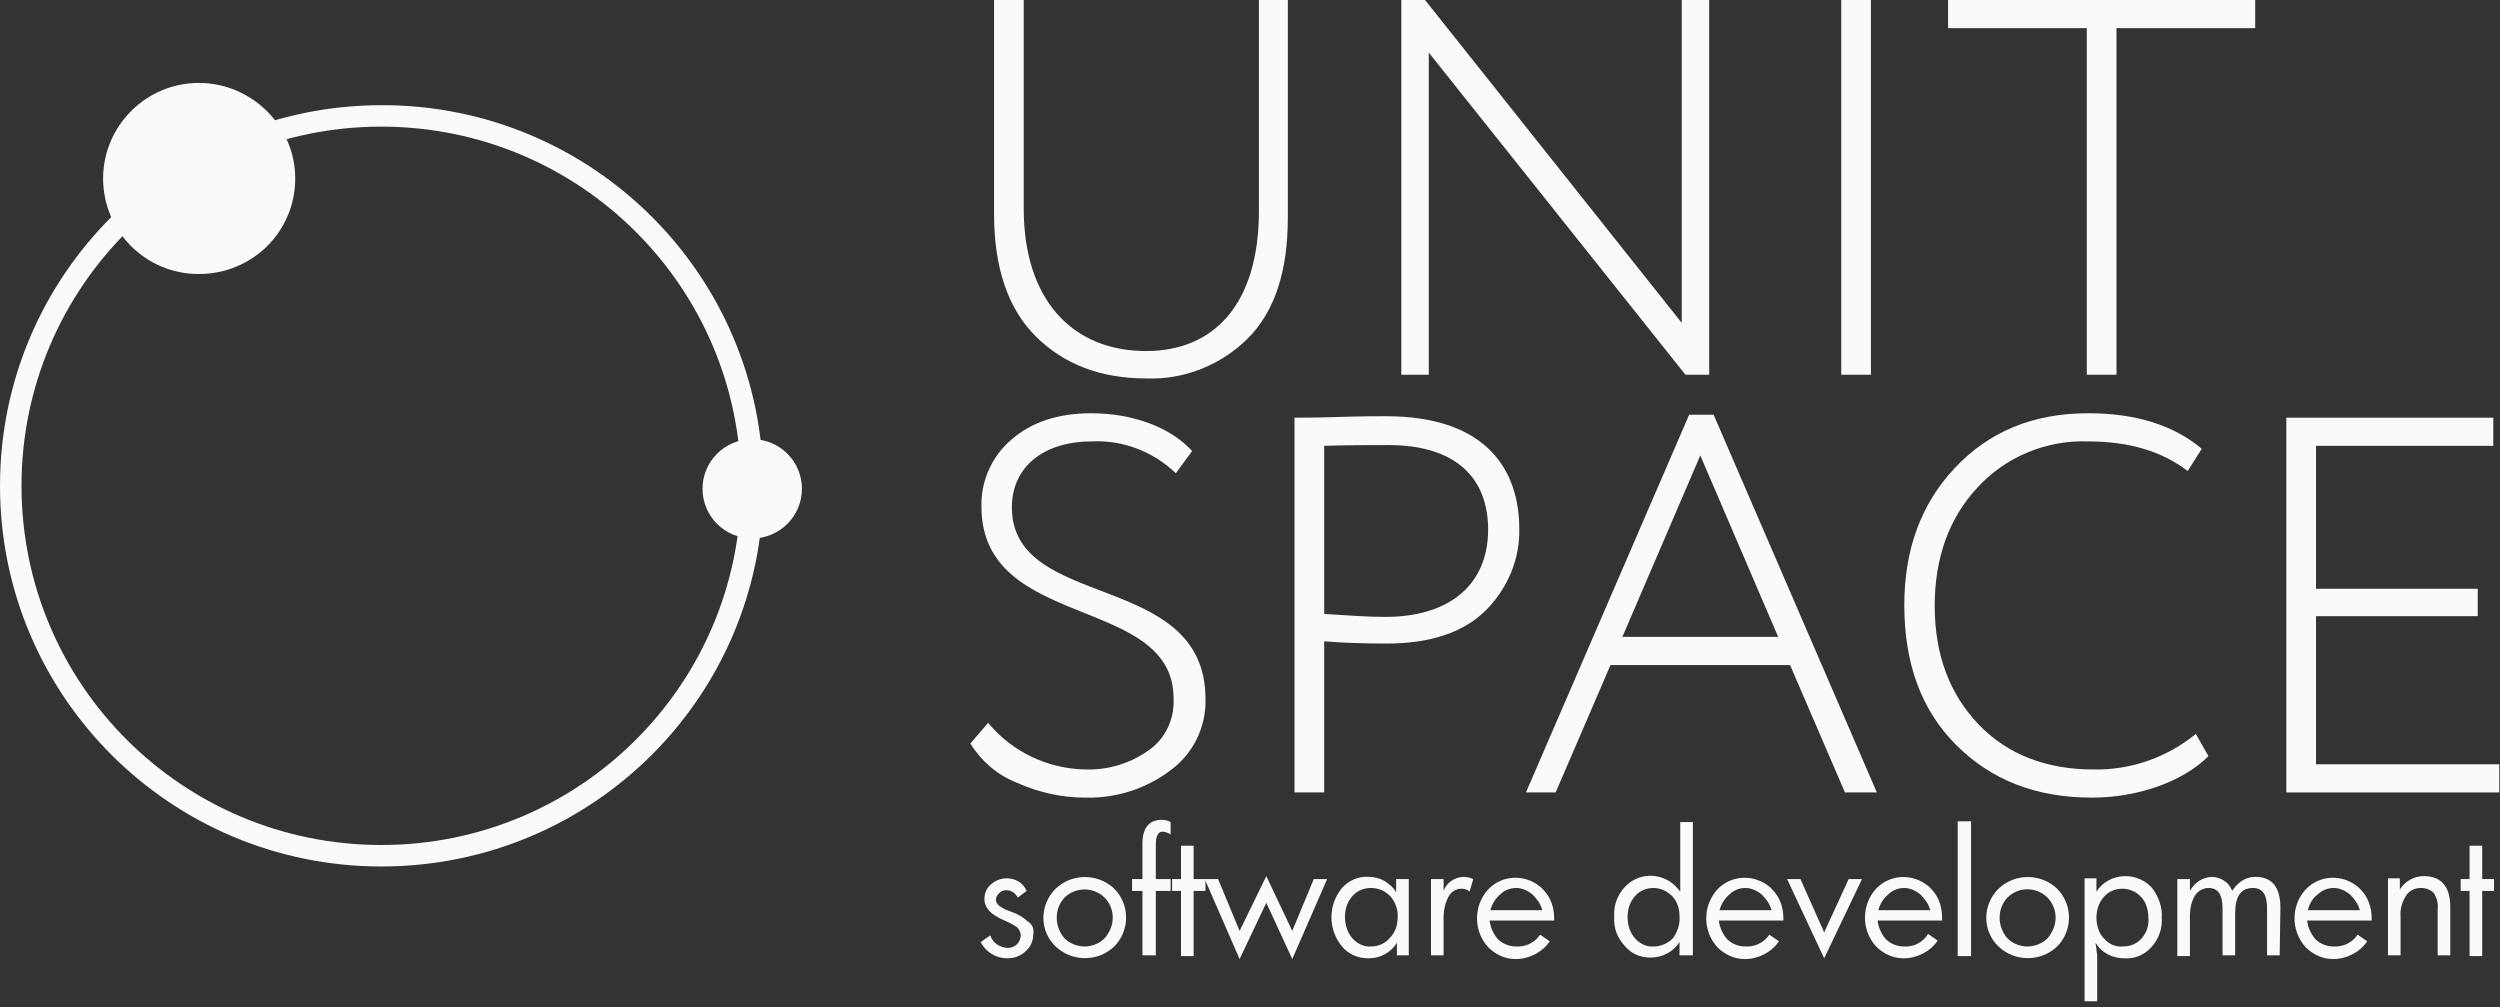 <svg width="139" height="56" viewBox="0 0 139 56" fill="none" xmlns="http://www.w3.org/2000/svg">
<rect x="0" y="0" width="139" height="56" fill="#333333" stroke="none"/>
<path d="M95.031 20.835H93.711L79.44 2.924V20.835H77.913V0H79.233L93.505 17.953V0H95.031V20.835Z" fill="#FAFAFA"/>
<path d="M71.604 0V12.106C71.604 15.112 70.861 17.335 69.376 18.818C67.891 20.3 65.829 21.123 63.725 21.041C61.209 21.041 59.147 20.259 57.58 18.694C56.013 17.129 55.27 14.823 55.27 11.9V0H56.92V11.612C56.92 16.594 59.56 19.518 63.725 19.518C67.52 19.518 69.995 16.882 69.995 11.735V0H71.604Z" fill="#FAFAFA"/>
<path d="M102.373 20.835V0H104.023V20.835H102.373Z" fill="#FAFAFA"/>
<path d="M108.314 1.565V0H125.39V1.565H117.677V20.835H116.027V1.565H108.314Z" fill="#FAFAFA"/>
<path d="M54.569 28.165C54.528 26.765 55.147 25.365 56.219 24.459C57.333 23.471 58.818 22.977 60.674 22.977C62.984 22.977 65.087 23.759 66.283 25.077L65.376 26.312C64.138 25.118 62.447 24.459 60.715 24.542C57.993 24.542 56.261 25.983 56.261 28.206C56.261 34.012 67.026 31.665 67.026 38.871C67.067 40.436 66.325 41.918 65.087 42.824C63.726 43.854 62.076 44.389 60.344 44.348C59.024 44.348 57.745 44.059 56.549 43.524C55.477 43.112 54.569 42.33 53.951 41.342L54.941 40.189C56.261 41.795 58.24 42.742 60.344 42.783C61.581 42.824 62.819 42.454 63.809 41.754C64.757 41.136 65.293 40.024 65.252 38.912C65.335 33.024 54.569 35.124 54.569 28.165Z" fill="#FAFAFA"/>
<path d="M73.625 44.058H71.975V23.223C72.346 23.223 73.212 23.223 74.491 23.182C75.769 23.141 76.677 23.141 77.048 23.141C82.823 23.141 84.472 26.311 84.472 29.399C84.514 31.088 83.812 32.735 82.616 33.929C81.379 35.164 79.523 35.782 77.089 35.782C75.852 35.782 74.656 35.741 73.625 35.658V44.058ZM73.625 24.788V34.135C74.903 34.217 76.058 34.3 77.007 34.3C80.719 34.3 82.74 32.405 82.74 29.441C82.74 26.599 80.966 24.747 77.213 24.747C76.141 24.747 74.945 24.747 73.625 24.788Z" fill="#FAFAFA"/>
<path d="M84.843 44.059L93.917 23.059H95.278L104.353 44.059H102.579L99.527 36.976H89.545L86.493 44.059H84.843ZM94.536 25.323L90.205 35.411H98.867L94.536 25.323Z" fill="#FAFAFA"/>
<path d="M122.79 42.042C121.346 43.483 118.83 44.348 116.314 44.348C113.179 44.348 110.704 43.359 108.766 41.424C106.827 39.489 105.879 36.895 105.879 33.642C105.879 30.595 106.786 28.042 108.683 26.024C110.581 24.006 113.014 22.977 116.108 22.977C118.747 22.977 120.851 23.636 122.418 24.953L121.635 26.189C120.191 25.077 118.335 24.542 116.108 24.542C113.757 24.459 111.488 25.407 109.921 27.136C108.353 28.824 107.57 31.048 107.57 33.683C107.57 36.401 108.395 38.583 110.003 40.271C111.612 41.959 113.798 42.783 116.396 42.783C118.459 42.824 120.48 42.124 122.088 40.806L122.79 42.042Z" fill="#FAFAFA"/>
<path d="M127.12 44.059V23.224H138.628V24.788H128.77V32.735H137.762V34.259H128.77V42.494H138.958V44.059H127.12Z" fill="#FAFAFA"/>
<path d="M57.456 51.883C57.456 52.253 57.332 52.624 57.043 52.871C56.754 53.159 56.383 53.282 56.012 53.282C55.393 53.282 54.816 52.953 54.527 52.377L55.063 52.006C55.187 52.418 55.558 52.665 56.012 52.706C56.218 52.706 56.424 52.624 56.548 52.5C56.672 52.377 56.754 52.171 56.754 52.006C56.754 51.841 56.672 51.677 56.548 51.553C56.301 51.388 56.053 51.265 55.764 51.141C55.105 50.853 54.733 50.483 54.733 49.988C54.733 49.659 54.857 49.371 55.105 49.165C55.352 48.959 55.641 48.835 55.971 48.835C56.466 48.835 56.878 49.083 57.084 49.535L56.589 49.906C56.466 49.659 56.218 49.494 55.971 49.494C55.806 49.494 55.682 49.535 55.558 49.659C55.352 49.824 55.311 50.112 55.476 50.277C55.476 50.318 55.517 50.318 55.558 50.359C55.764 50.524 55.971 50.606 56.218 50.688C56.548 50.812 56.878 50.977 57.126 51.224C57.373 51.347 57.497 51.636 57.456 51.883Z" fill="#FAFAFA"/>
<path d="M62.611 51.018C62.611 51.636 62.364 52.212 61.951 52.624C61.044 53.489 59.6 53.489 58.693 52.624C57.785 51.759 57.785 50.318 58.693 49.412C59.6 48.547 61.044 48.547 61.951 49.412C62.364 49.824 62.611 50.4 62.611 51.018ZM61.869 51.018C61.869 50.606 61.704 50.195 61.415 49.906C61.126 49.618 60.714 49.453 60.301 49.453C59.889 49.453 59.476 49.618 59.188 49.906C58.61 50.524 58.61 51.512 59.188 52.171C59.476 52.459 59.889 52.624 60.301 52.624C60.714 52.624 61.126 52.459 61.415 52.171C61.704 51.842 61.869 51.43 61.869 51.018Z" fill="#FAFAFA"/>
<path d="M65.129 46.406C64.964 46.323 64.799 46.241 64.634 46.241C64.386 46.241 64.263 46.488 64.263 46.982V48.876H65.087V49.535H64.263V53.117H63.52V49.535H62.943V48.876H63.52V46.9C63.52 46.035 63.891 45.582 64.593 45.582C64.757 45.582 64.964 45.623 65.087 45.706V46.406H65.129Z" fill="#FAFAFA"/>
<path d="M67.025 49.535H66.365V53.158H65.664V49.535H65.169V48.876H65.664V47.023H66.365V48.876H67.025V49.535Z" fill="#FAFAFA"/>
<path d="M73.789 48.877L71.85 53.324L70.407 50.195L68.922 53.324L66.983 48.877H67.726L68.922 51.76L70.407 48.712L71.85 51.76L73.046 48.877H73.789Z" fill="#FAFAFA"/>
<path d="M78.369 53.117H77.668V52.417C77.338 52.953 76.76 53.282 76.1 53.282C75.523 53.282 74.987 53.076 74.615 52.623C73.832 51.676 73.832 50.317 74.615 49.37C74.987 48.958 75.523 48.711 76.1 48.752C76.43 48.752 76.719 48.835 77.008 49C77.255 49.164 77.503 49.37 77.626 49.617V48.876H78.328V53.117H78.369ZM77.709 51.017C77.75 50.605 77.585 50.153 77.296 49.823C77.008 49.535 76.636 49.37 76.224 49.37C75.811 49.37 75.44 49.535 75.193 49.823C74.904 50.153 74.78 50.564 74.78 50.976C74.78 51.388 74.904 51.841 75.193 52.17C75.44 52.458 75.853 52.664 76.224 52.623C76.636 52.623 77.008 52.458 77.255 52.17C77.585 51.841 77.709 51.429 77.709 51.017Z" fill="#FAFAFA"/>
<path d="M81.914 48.877L81.708 49.577C81.584 49.453 81.419 49.412 81.254 49.412C80.924 49.412 80.636 49.618 80.512 49.906C80.347 50.235 80.264 50.606 80.264 50.977V53.118H79.563V48.877H80.264V49.535C80.429 49.082 80.842 48.794 81.337 48.753C81.543 48.753 81.749 48.794 81.914 48.877Z" fill="#FAFAFA"/>
<path d="M86.412 51.182H82.823C82.865 51.553 83.03 51.923 83.277 52.212C83.525 52.459 83.896 52.623 84.267 52.623C84.803 52.665 85.339 52.418 85.628 51.965L86.164 52.335C85.752 52.953 85.009 53.324 84.267 53.324C83.69 53.324 83.153 53.076 82.741 52.665C82.328 52.212 82.122 51.635 82.122 51.059C82.122 50.482 82.328 49.906 82.741 49.453C83.525 48.629 84.803 48.588 85.669 49.329C85.711 49.37 85.752 49.412 85.793 49.453C86.206 49.865 86.412 50.441 86.412 51.059V51.182ZM85.752 50.606C85.669 50.276 85.463 49.988 85.216 49.741C84.968 49.535 84.638 49.37 84.308 49.37C83.978 49.37 83.648 49.494 83.401 49.741C83.153 49.947 82.947 50.276 82.865 50.606H85.752Z" fill="#FAFAFA"/>
<path d="M94.041 53.118H93.381V52.377C93.051 52.912 92.432 53.241 91.772 53.241C91.195 53.241 90.7 53.035 90.329 52.583C89.916 52.13 89.71 51.594 89.751 50.977C89.71 50.359 89.916 49.782 90.329 49.33C91.03 48.547 92.267 48.465 93.092 49.206C93.216 49.33 93.34 49.453 93.422 49.577C93.422 49.494 93.422 49.371 93.422 49.165C93.422 48.959 93.422 48.794 93.422 48.712V45.706H94.123V53.118H94.041ZM93.381 50.935C93.381 50.524 93.257 50.112 92.968 49.824C92.68 49.535 92.308 49.371 91.937 49.371C91.525 49.371 91.153 49.535 90.906 49.824C90.617 50.153 90.494 50.565 90.494 50.977C90.494 51.43 90.617 51.841 90.906 52.171C91.153 52.459 91.566 52.665 91.937 52.624C92.35 52.624 92.721 52.459 93.01 52.171C93.257 51.841 93.422 51.388 93.381 50.935Z" fill="#FAFAFA"/>
<path d="M99.156 51.182H95.568C95.609 51.553 95.774 51.923 96.021 52.212C96.269 52.459 96.64 52.623 97.011 52.623C97.547 52.665 98.084 52.418 98.372 51.965L98.909 52.335C98.496 52.953 97.754 53.324 97.011 53.324C96.434 53.324 95.898 53.076 95.485 52.665C94.66 51.759 94.66 50.359 95.485 49.453C96.269 48.629 97.547 48.588 98.414 49.329C98.455 49.37 98.496 49.412 98.537 49.453C98.95 49.865 99.156 50.441 99.156 51.059V51.182ZM98.496 50.606C98.414 50.276 98.207 49.988 97.96 49.741C97.712 49.535 97.382 49.37 97.052 49.37C96.722 49.37 96.393 49.494 96.145 49.741C95.898 49.947 95.691 50.276 95.609 50.606H98.496Z" fill="#FAFAFA"/>
<path d="M103.527 48.876L101.424 53.282L99.362 48.876H100.104L101.424 51.841L102.785 48.876H103.527Z" fill="#FAFAFA"/>
<path d="M107.982 51.183H104.394C104.435 51.553 104.6 51.924 104.847 52.212C105.095 52.459 105.466 52.624 105.837 52.624C106.373 52.665 106.91 52.418 107.198 51.924L107.735 52.295C107.322 52.912 106.58 53.283 105.837 53.283C105.26 53.283 104.724 53.036 104.311 52.624C103.486 51.718 103.486 50.318 104.311 49.412C105.095 48.589 106.373 48.548 107.24 49.289C107.281 49.33 107.322 49.371 107.363 49.412C107.776 49.824 107.982 50.401 107.982 51.018V51.183ZM107.322 50.606C107.24 50.277 107.033 49.989 106.786 49.742C106.538 49.536 106.208 49.371 105.878 49.371C105.548 49.371 105.218 49.495 104.971 49.742C104.724 49.948 104.517 50.277 104.435 50.606H107.322Z" fill="#FAFAFA"/>
<path d="M109.591 53.159H108.848V45.665H109.591V53.159Z" fill="#FAFAFA"/>
<path d="M115.036 51.018C115.036 51.636 114.788 52.212 114.376 52.624C113.468 53.489 112.025 53.489 111.117 52.624C110.21 51.759 110.21 50.318 111.117 49.412C112.025 48.547 113.468 48.547 114.376 49.412C114.788 49.824 115.036 50.4 115.036 51.018ZM114.293 51.018C114.293 50.606 114.128 50.195 113.84 49.906C113.221 49.289 112.231 49.289 111.612 49.906C111.035 50.524 111.035 51.512 111.612 52.171C111.901 52.459 112.314 52.624 112.726 52.624C113.139 52.624 113.551 52.459 113.84 52.171C114.128 51.842 114.293 51.43 114.293 51.018Z" fill="#FAFAFA"/>
<path d="M120.192 51.018C120.233 51.636 120.027 52.212 119.614 52.665C119.243 53.077 118.707 53.324 118.129 53.283C117.469 53.283 116.851 52.995 116.521 52.418C116.521 52.459 116.521 52.583 116.562 52.748C116.562 52.912 116.603 53.036 116.603 53.118V55.671H115.902V48.836H116.562V49.577C116.892 49.042 117.511 48.712 118.171 48.712C118.748 48.712 119.284 48.959 119.656 49.371C120.027 49.865 120.233 50.442 120.192 51.018ZM119.449 51.018C119.449 50.606 119.326 50.154 119.037 49.865C118.789 49.577 118.377 49.412 118.006 49.412C117.593 49.412 117.222 49.577 116.975 49.865C116.686 50.195 116.562 50.606 116.562 51.018C116.562 51.43 116.686 51.883 116.975 52.171C117.263 52.501 117.634 52.665 118.047 52.624C118.459 52.624 118.831 52.459 119.078 52.171C119.367 51.842 119.491 51.43 119.449 51.018Z" fill="#FAFAFA"/>
<path d="M126.75 53.118H126.049V50.523C126.049 49.741 125.801 49.371 125.265 49.371C124.605 49.371 124.275 49.824 124.275 50.771V53.118H123.574V50.523C123.574 49.741 123.326 49.371 122.79 49.371C122.501 49.371 122.213 49.535 122.048 49.782C121.842 50.112 121.759 50.523 121.759 50.935V53.159H121.058V48.877H121.759V49.535C122.007 49.082 122.419 48.794 122.955 48.753C123.203 48.753 123.491 48.835 123.698 49C123.904 49.123 124.028 49.329 124.11 49.535C124.234 49.329 124.399 49.165 124.605 49C124.853 48.835 125.1 48.753 125.389 48.753C126.337 48.753 126.791 49.329 126.791 50.482L126.75 53.118Z" fill="#FAFAFA"/>
<path d="M131.865 51.182H128.277C128.318 51.553 128.483 51.923 128.73 52.212C128.978 52.459 129.349 52.623 129.72 52.623C130.256 52.665 130.793 52.418 131.081 51.965L131.617 52.335C131.205 52.953 130.463 53.324 129.72 53.324C129.143 53.324 128.606 53.076 128.194 52.665C127.782 52.212 127.575 51.635 127.575 51.059C127.575 50.482 127.782 49.906 128.194 49.453C128.978 48.629 130.256 48.588 131.122 49.329C131.164 49.37 131.205 49.412 131.246 49.453C131.659 49.865 131.865 50.441 131.865 51.059V51.182ZM131.205 50.606C131.122 50.276 130.916 49.988 130.669 49.741C130.421 49.535 130.091 49.37 129.761 49.37C129.431 49.37 129.101 49.494 128.854 49.741C128.565 49.947 128.4 50.276 128.318 50.606H131.205Z" fill="#FAFAFA"/>
<path d="M136.236 53.118H135.534V50.565C135.576 50.236 135.493 49.948 135.328 49.66C135.122 49.454 134.875 49.371 134.586 49.371C134.256 49.371 133.926 49.536 133.761 49.824C133.555 50.154 133.431 50.565 133.472 50.977V53.118H132.771V48.836H133.431V49.454C133.72 49.001 134.215 48.712 134.751 48.712C135.741 48.712 136.236 49.289 136.236 50.442V53.118Z" fill="#FAFAFA"/>
<path d="M138.669 49.535H138.01V53.158H137.308V49.535H136.813V48.876H137.308V47.023H138.01V48.876H138.669V49.535Z" fill="#FAFAFA"/>
<path d="M21.201 48.176C9.487 48.176 0 38.706 0 27.011C0 15.317 9.487 5.847 21.242 5.847C32.956 5.847 42.442 15.317 42.442 27.011C42.442 38.706 32.956 48.176 21.201 48.176ZM21.201 7.041C10.147 7.041 1.196 15.976 1.196 27.011C1.196 38.047 10.147 46.982 21.201 46.982C32.255 46.982 41.205 38.047 41.205 27.011C41.205 15.976 32.255 7.041 21.201 7.041Z" fill="#FAFAFA"/>
<path d="M16.415 9.923C16.415 12.888 14.023 15.235 11.053 15.235C8.084 15.235 5.733 12.847 5.733 9.923C5.733 7 8.125 4.611 11.053 4.611C13.982 4.611 16.415 7 16.415 9.923Z" fill="#FAFAFA"/>
<path d="M44.587 27.177C44.587 28.7 43.349 29.936 41.823 29.936C40.297 29.936 39.06 28.7 39.06 27.177C39.06 25.653 40.297 24.418 41.823 24.418C43.349 24.418 44.587 25.653 44.587 27.177C44.628 27.177 44.628 27.177 44.587 27.177Z" fill="#FAFAFA"/>
</svg>
